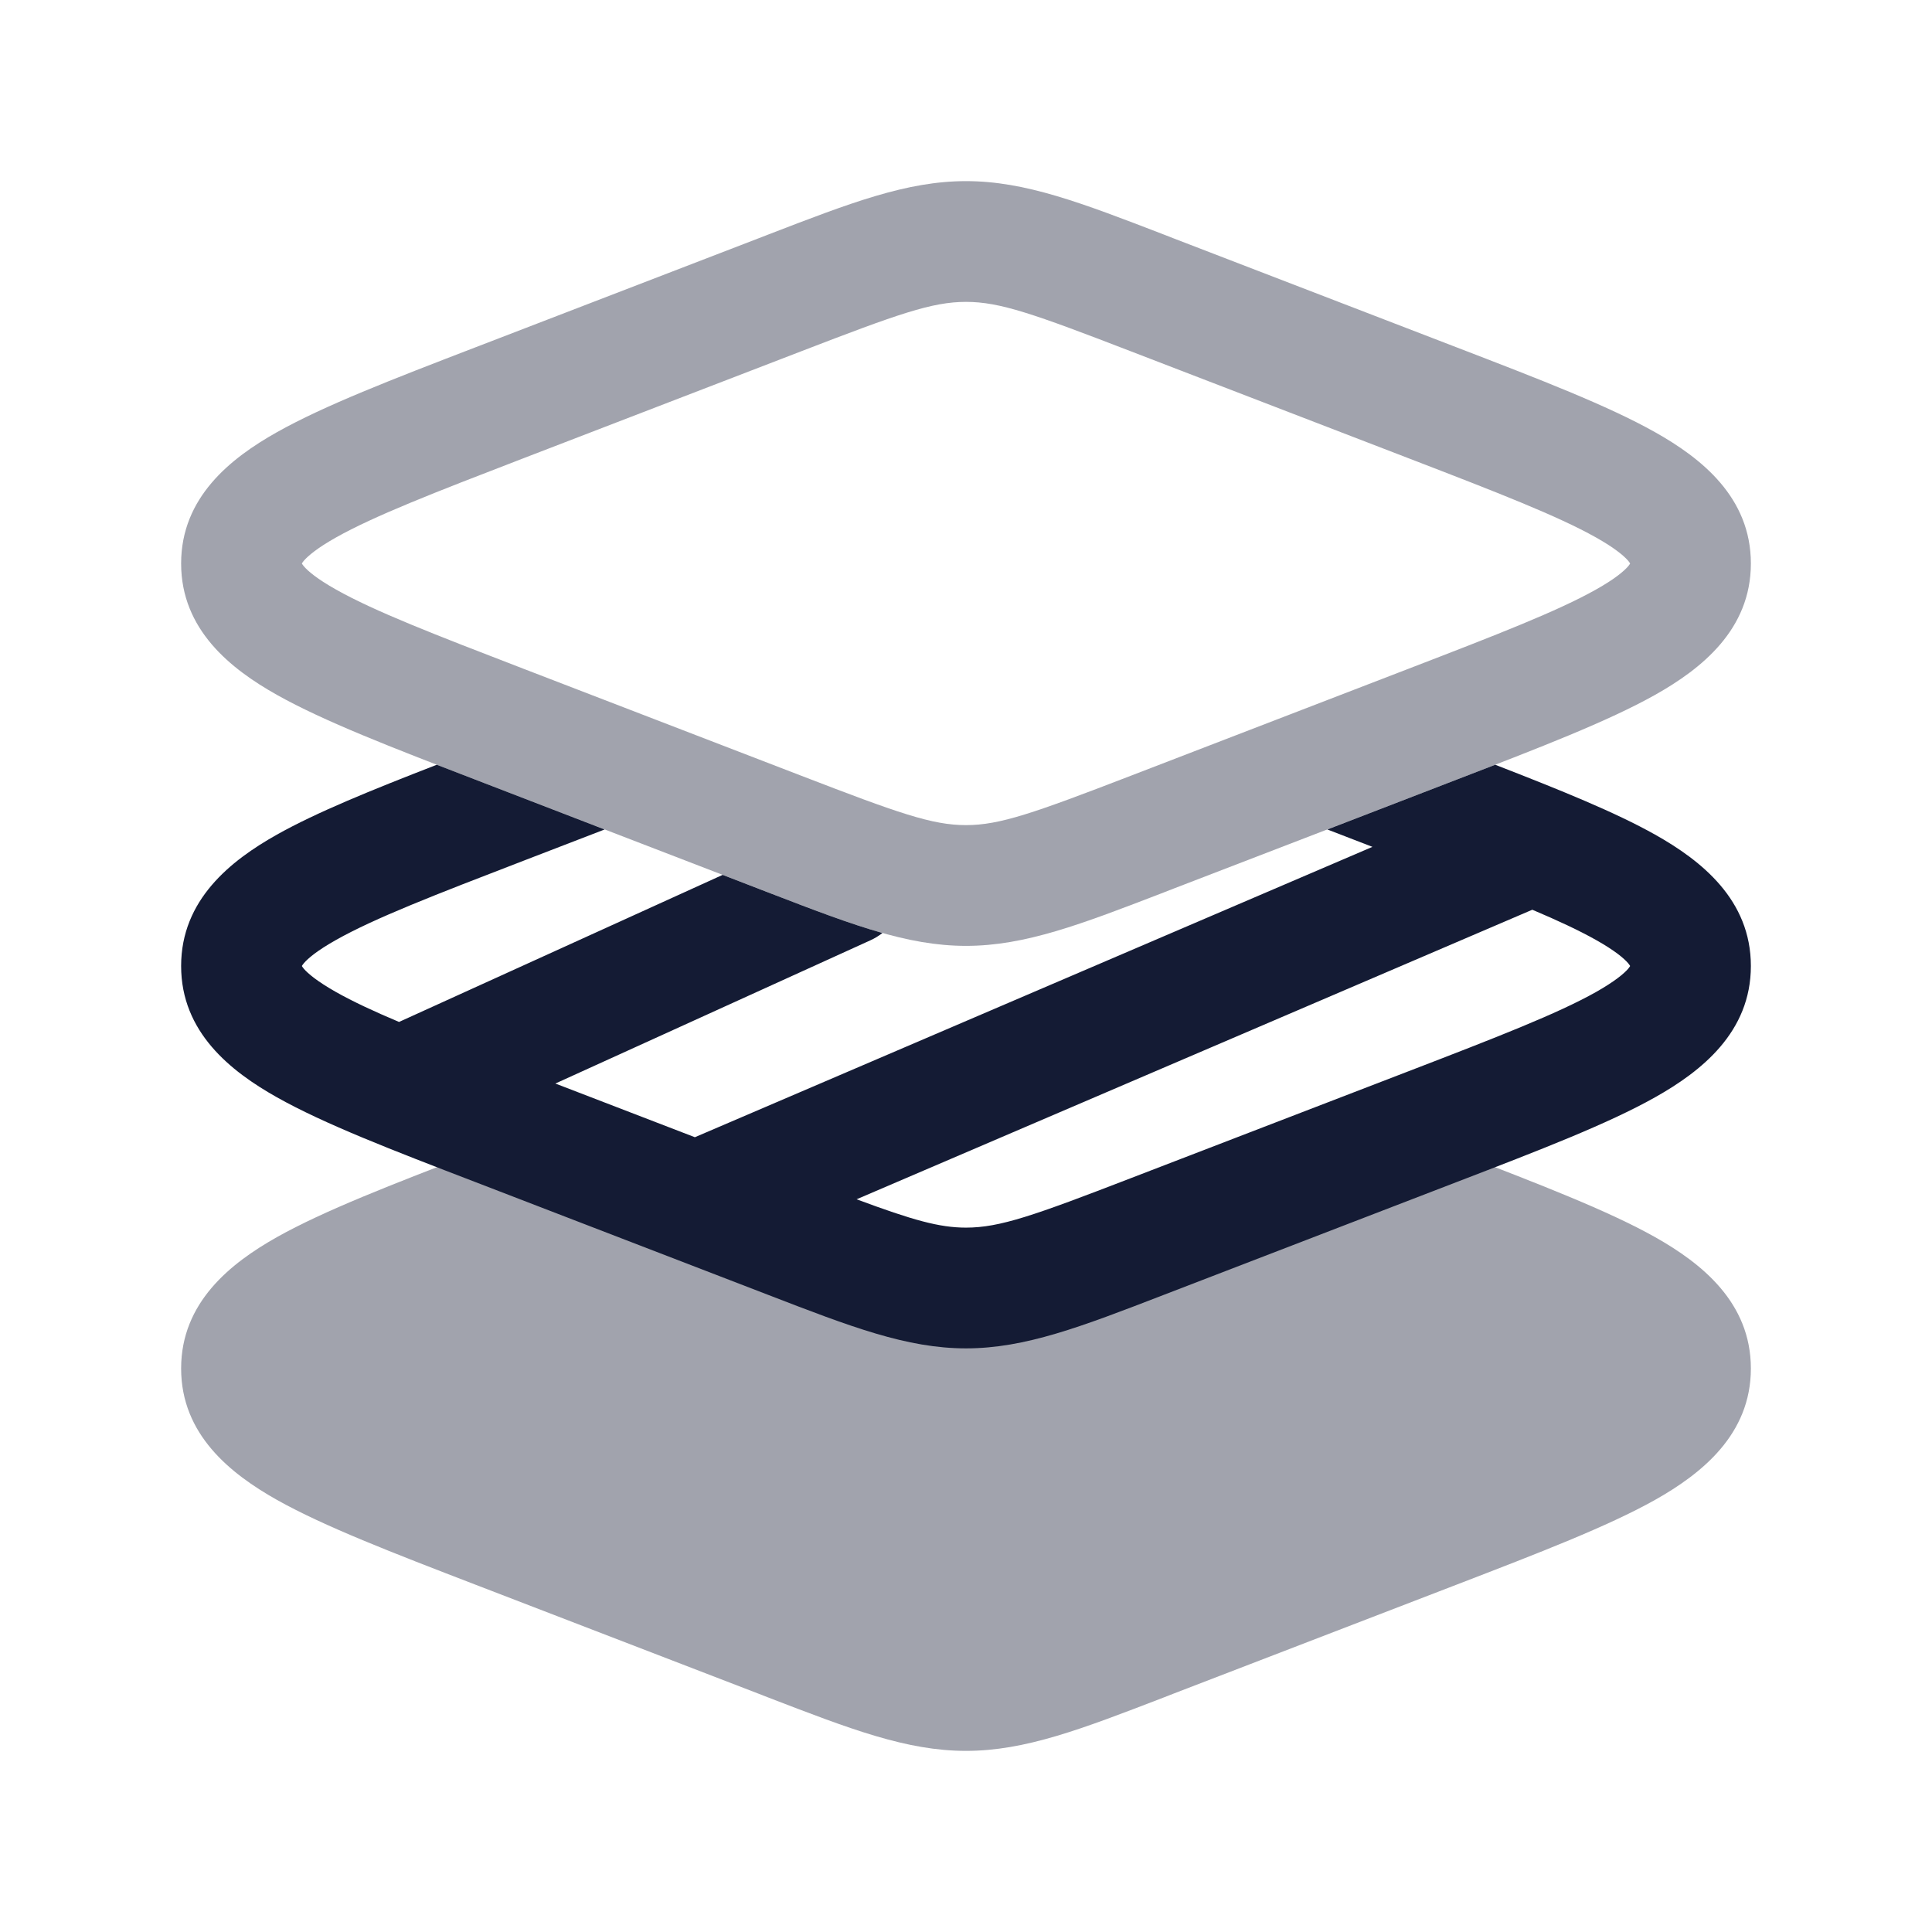 <svg width="24" height="24" viewBox="0 0 24 24" fill="none" xmlns="http://www.w3.org/2000/svg">
<path opacity="0.4" fill-rule="evenodd" clip-rule="evenodd" d="M9.955 4.363C11.156 3.9 11.578 3.75 12 3.75C12.422 3.75 12.844 3.9 14.045 4.363L17.501 5.694C18.602 6.118 19.346 6.407 19.825 6.676C20.06 6.808 20.174 6.906 20.226 6.966C20.241 6.984 20.247 6.995 20.25 7C20.247 7.005 20.241 7.016 20.226 7.034C20.174 7.095 20.06 7.192 19.825 7.324C19.346 7.593 18.602 7.882 17.501 8.306L14.044 9.638C12.844 10.1 12.421 10.25 12 10.25C11.578 10.25 11.156 10.1 9.955 9.637L6.499 8.306C5.398 7.882 4.654 7.594 4.175 7.324C3.94 7.192 3.826 7.095 3.774 7.034C3.759 7.016 3.753 7.005 3.75 7C3.753 6.995 3.759 6.984 3.774 6.966C3.826 6.906 3.94 6.808 4.175 6.676C4.654 6.407 5.398 6.118 6.499 5.694L9.955 4.363ZM12 2.25C11.265 2.25 10.567 2.519 9.545 2.913L9.416 2.963L5.96 4.294L5.9 4.317C4.874 4.712 4.026 5.039 3.44 5.369C2.865 5.692 2.25 6.178 2.25 7C2.25 7.822 2.865 8.309 3.44 8.632C4.026 8.961 4.874 9.288 5.9 9.683L9.416 11.037L9.544 11.087C10.567 11.481 11.264 11.75 12 11.75C12.735 11.75 13.432 11.481 14.455 11.087L14.583 11.037L18.1 9.683C19.125 9.288 19.974 8.961 20.56 8.632C21.135 8.309 21.75 7.822 21.75 7C21.75 6.178 21.135 5.692 20.56 5.369C19.974 5.039 19.126 4.712 18.1 4.317L14.584 2.963L14.456 2.913C13.433 2.519 12.736 2.25 12 2.25ZM16.905 13.857C16.724 13.787 16.524 13.79 16.345 13.865L12 15.687L7.655 13.865C7.476 13.79 7.276 13.787 7.095 13.857L5.96 14.294L5.9 14.317L5.9 14.317C4.874 14.712 4.026 15.039 3.44 15.368C2.865 15.692 2.25 16.178 2.25 17C2.25 17.822 2.865 18.308 3.44 18.632C4.026 18.961 4.874 19.288 5.9 19.683L5.9 19.683L5.96 19.706L9.416 21.037L9.544 21.087C10.567 21.481 11.264 21.75 12 21.75C12.735 21.75 13.432 21.481 14.455 21.087L14.583 21.037L18.1 19.683C19.125 19.288 19.974 18.961 20.56 18.632C21.135 18.308 21.75 17.822 21.75 17C21.75 16.178 21.135 15.692 20.56 15.368C19.974 15.039 19.126 14.712 18.1 14.317L18.1 14.317L16.905 13.857Z" fill="#141B34"/>
<path fill-rule="evenodd" clip-rule="evenodd" d="M5.426 9.5C4.612 9.816 3.933 10.091 3.44 10.368C2.865 10.691 2.25 11.178 2.25 12C2.25 12.822 2.865 13.308 3.44 13.631C4.026 13.961 4.874 14.288 5.9 14.682L9.544 16.086C10.567 16.481 11.264 16.75 12 16.75C12.735 16.75 13.432 16.481 14.455 16.086L18.1 14.682C19.125 14.288 19.974 13.961 20.56 13.631C21.135 13.308 21.75 12.822 21.75 12C21.75 11.178 21.135 10.691 20.56 10.368C20.067 10.091 19.388 9.816 18.574 9.5C18.421 9.559 18.263 9.62 18.1 9.683L16.489 10.304L17.049 10.52L8.632 14.127L6.899 13.46L10.81 11.682C10.866 11.657 10.916 11.626 10.962 11.59C10.546 11.473 10.092 11.298 9.544 11.087L8.977 10.868L4.957 12.695C4.641 12.562 4.383 12.441 4.175 12.324C3.94 12.191 3.826 12.094 3.774 12.034C3.759 12.016 3.753 12.005 3.75 12C3.753 11.995 3.759 11.984 3.774 11.966C3.826 11.905 3.94 11.808 4.175 11.676C4.654 11.406 5.398 11.118 6.499 10.694L7.511 10.304L5.9 9.683C5.737 9.62 5.579 9.56 5.426 9.5ZM10.641 14.898L19.035 11.301C19.354 11.436 19.615 11.558 19.825 11.676C20.06 11.808 20.174 11.905 20.226 11.966C20.241 11.984 20.247 11.995 20.25 12C20.247 12.005 20.241 12.016 20.226 12.034C20.174 12.094 20.06 12.191 19.825 12.324C19.346 12.593 18.602 12.882 17.501 13.306L14.044 14.637C12.844 15.1 12.421 15.25 12 15.25C11.67 15.25 11.341 15.158 10.641 14.898Z" fill="#141B34"/>
</svg>
